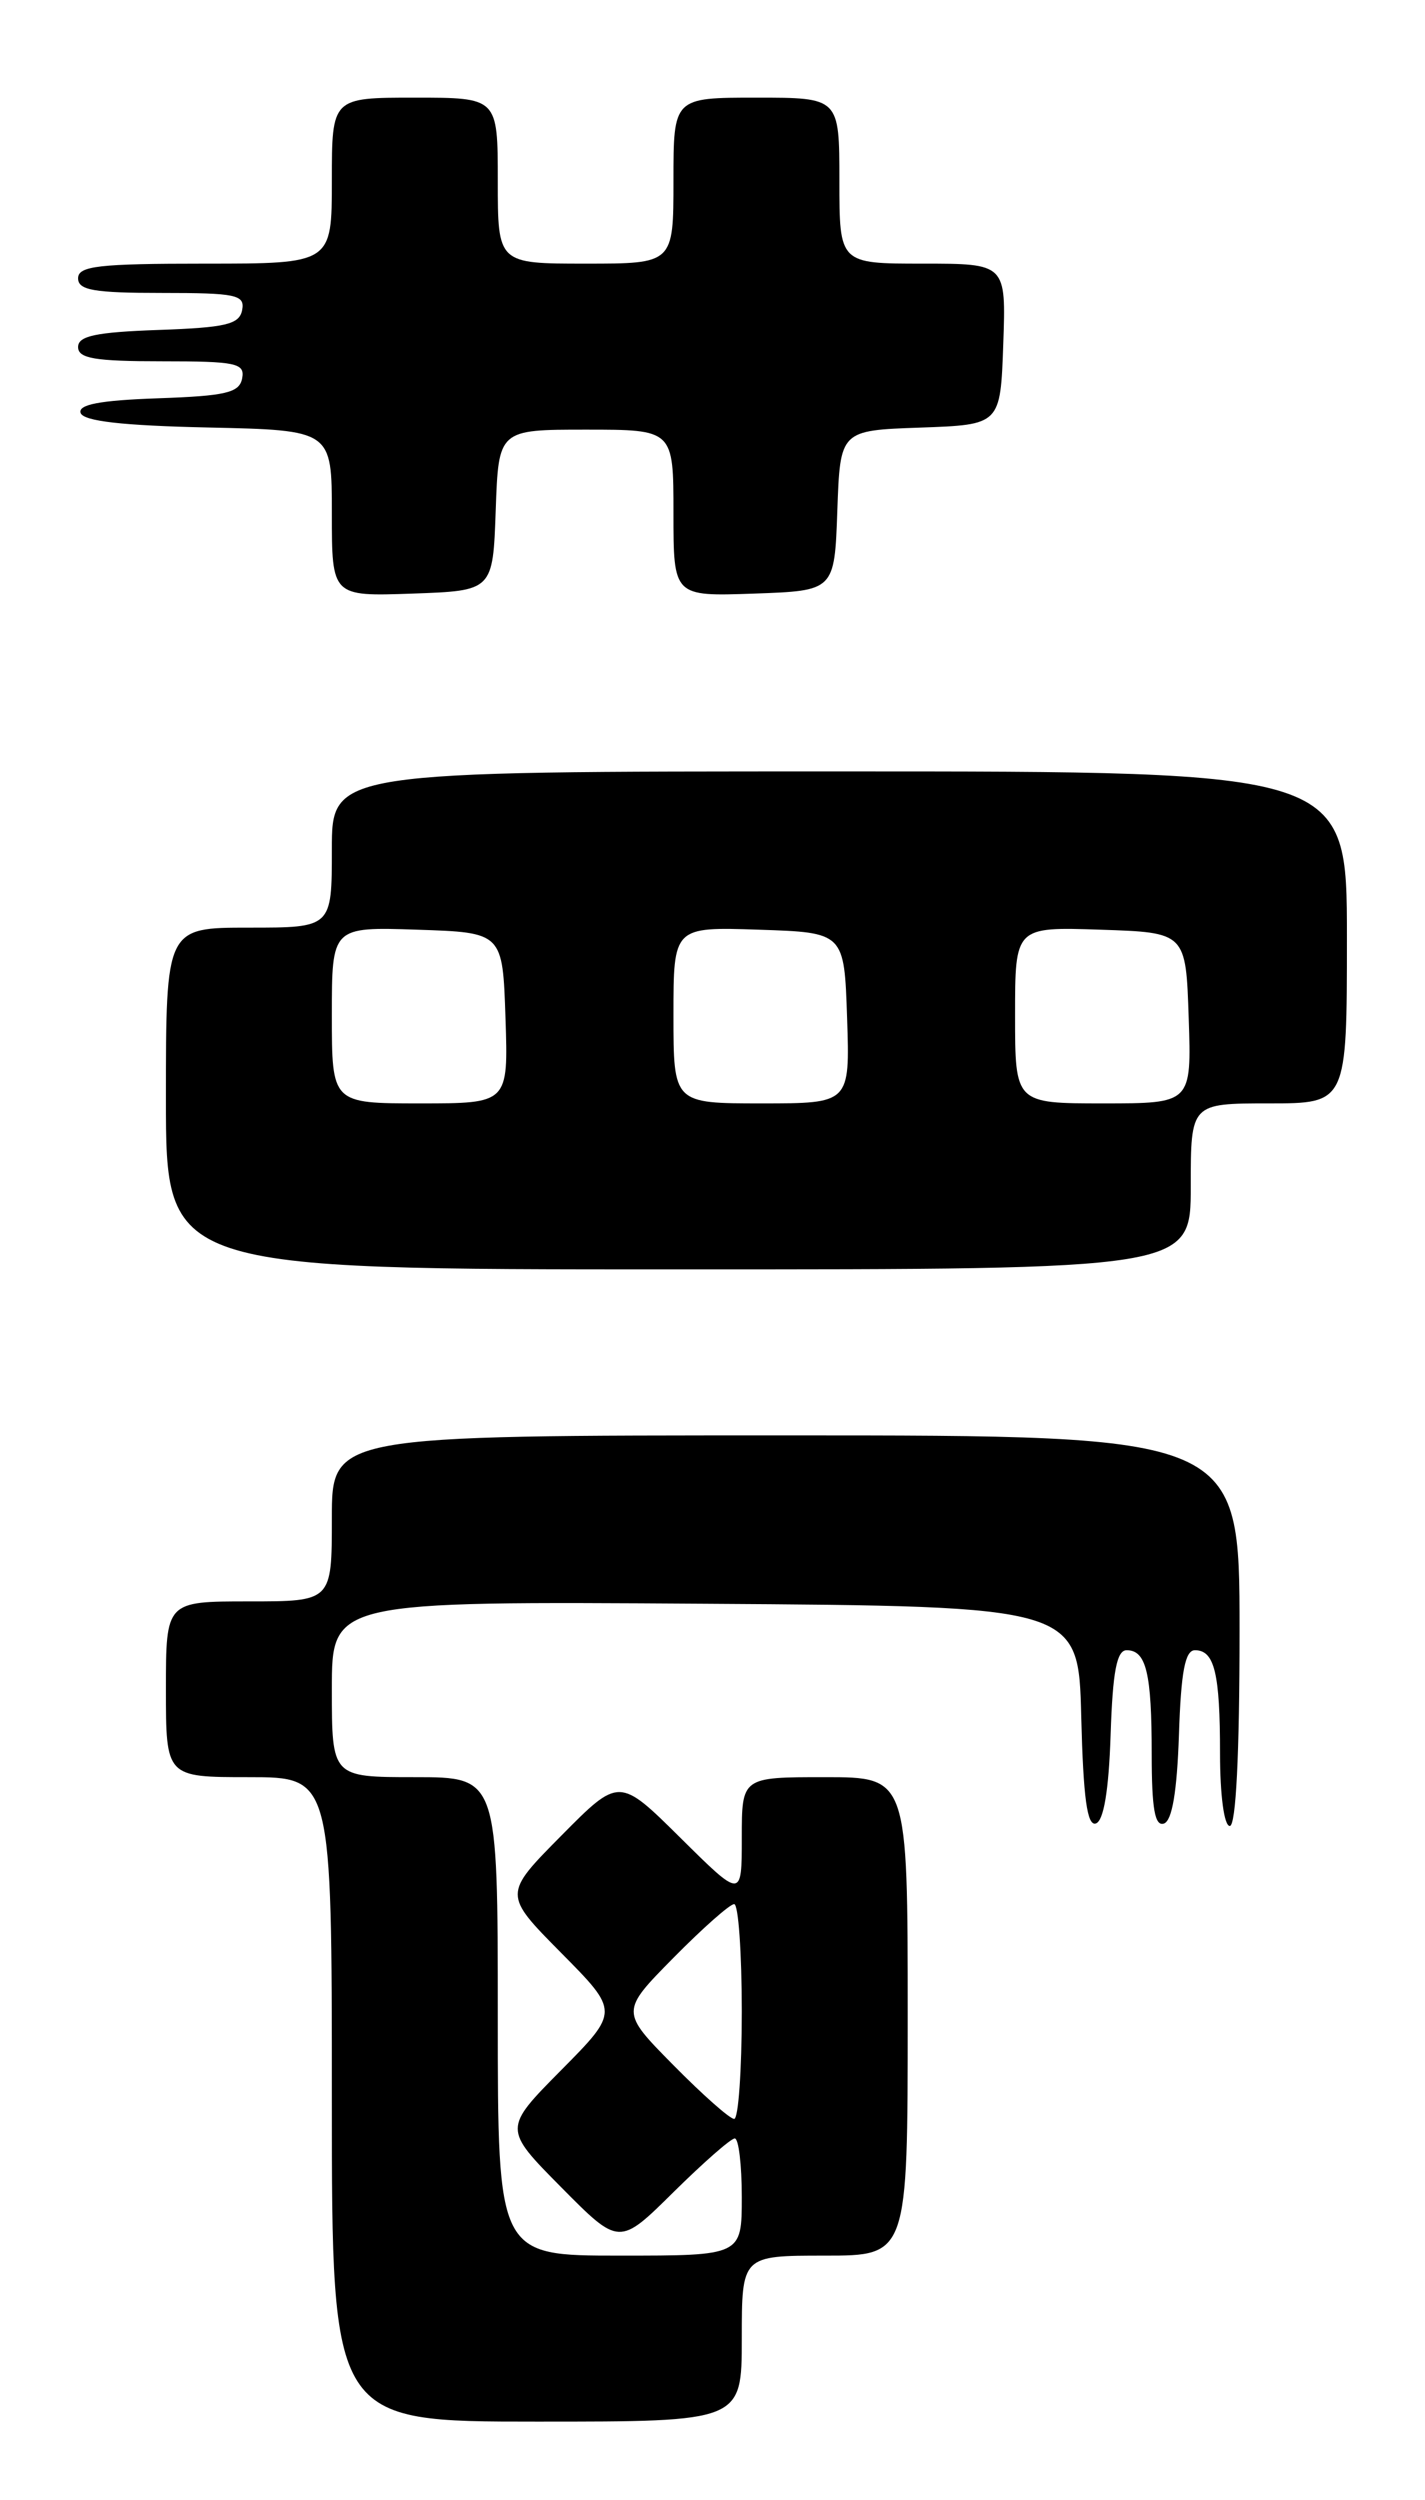 <?xml version="1.0" encoding="UTF-8" standalone="no"?>
<!DOCTYPE svg PUBLIC "-//W3C//DTD SVG 1.1//EN" "http://www.w3.org/Graphics/SVG/1.1/DTD/svg11.dtd" >
<svg xmlns="http://www.w3.org/2000/svg" xmlns:xlink="http://www.w3.org/1999/xlink" version="1.1" viewBox="0 0 146 256">
 <g >
 <path fill="currentColor"
d=" M 76.00 239.50 C 76.00 231.00 76.00 231.00 84.50 231.00 C 93.00 231.00 93.00 231.00 93.00 206.50 C 93.00 182.00 93.00 182.00 84.50 182.00 C 76.00 182.00 76.00 182.00 76.00 188.22 C 76.00 194.44 76.00 194.44 69.72 188.22 C 63.44 182.00 63.44 182.00 57.50 188.00 C 51.56 194.00 51.56 194.00 57.50 200.00 C 63.44 206.00 63.44 206.00 57.50 212.00 C 51.56 218.00 51.56 218.00 57.50 224.00 C 63.44 230.00 63.44 230.00 69.00 224.50 C 72.06 221.48 74.88 219.00 75.28 219.00 C 75.68 219.00 76.00 221.70 76.00 225.00 C 76.00 231.00 76.00 231.00 63.50 231.00 C 51.00 231.00 51.00 231.00 51.00 206.50 C 51.00 182.00 51.00 182.00 42.50 182.00 C 34.00 182.00 34.00 182.00 34.00 172.99 C 34.00 163.98 34.00 163.98 72.25 164.24 C 110.50 164.50 110.50 164.50 110.78 175.82 C 110.99 184.17 111.39 187.04 112.28 186.74 C 113.08 186.48 113.60 183.37 113.79 177.67 C 114.00 171.19 114.42 169.00 115.43 169.00 C 117.44 169.00 118.00 171.33 118.00 179.67 C 118.00 185.22 118.32 187.06 119.25 186.75 C 120.09 186.47 120.59 183.50 120.79 177.67 C 121.00 171.19 121.42 169.00 122.43 169.00 C 124.43 169.00 125.00 171.33 125.00 179.58 C 125.00 183.86 125.42 187.00 126.00 187.00 C 126.63 187.00 127.00 179.67 127.00 167.00 C 127.00 147.00 127.00 147.00 80.50 147.00 C 34.00 147.00 34.00 147.00 34.00 155.50 C 34.00 164.00 34.00 164.00 25.50 164.00 C 17.00 164.00 17.00 164.00 17.00 173.00 C 17.00 182.00 17.00 182.00 25.50 182.00 C 34.00 182.00 34.00 182.00 34.00 215.00 C 34.00 248.00 34.00 248.00 55.00 248.00 C 76.00 248.00 76.00 248.00 76.00 239.50 Z  M 122.00 121.50 C 122.00 113.00 122.00 113.00 130.00 113.00 C 138.00 113.00 138.00 113.00 138.00 96.00 C 138.00 79.00 138.00 79.00 86.00 79.00 C 34.00 79.00 34.00 79.00 34.00 87.00 C 34.00 95.00 34.00 95.00 25.50 95.00 C 17.00 95.00 17.00 95.00 17.00 112.50 C 17.00 130.00 17.00 130.00 69.50 130.00 C 122.00 130.00 122.00 130.00 122.00 121.50 Z  M 50.79 52.25 C 51.08 44.00 51.08 44.00 60.04 44.00 C 69.00 44.00 69.00 44.00 69.00 52.54 C 69.00 61.08 69.00 61.08 77.25 60.79 C 85.50 60.50 85.50 60.50 85.79 52.29 C 86.08 44.08 86.08 44.08 94.29 43.79 C 102.50 43.50 102.50 43.50 102.79 35.25 C 103.08 27.00 103.08 27.00 94.54 27.00 C 86.00 27.00 86.00 27.00 86.00 18.50 C 86.00 10.00 86.00 10.00 77.50 10.00 C 69.00 10.00 69.00 10.00 69.00 18.50 C 69.00 27.00 69.00 27.00 60.00 27.00 C 51.00 27.00 51.00 27.00 51.00 18.50 C 51.00 10.00 51.00 10.00 42.50 10.00 C 34.00 10.00 34.00 10.00 34.00 18.50 C 34.00 27.00 34.00 27.00 21.00 27.00 C 10.11 27.00 8.00 27.24 8.00 28.50 C 8.00 29.72 9.62 30.00 16.57 30.00 C 24.20 30.00 25.11 30.19 24.81 31.75 C 24.53 33.22 23.15 33.55 16.24 33.79 C 9.82 34.02 8.00 34.40 8.00 35.54 C 8.00 36.71 9.72 37.00 16.57 37.00 C 24.20 37.00 25.11 37.19 24.81 38.75 C 24.53 40.22 23.15 40.55 16.17 40.79 C 10.22 41.00 7.98 41.43 8.26 42.29 C 8.54 43.13 12.53 43.59 21.33 43.78 C 34.00 44.06 34.00 44.06 34.00 52.57 C 34.00 61.08 34.00 61.08 42.25 60.79 C 50.50 60.50 50.50 60.50 50.79 52.25 Z  M 69.00 211.50 C 63.57 206.00 63.57 206.00 69.00 200.50 C 71.99 197.47 74.78 195.00 75.22 195.00 C 75.65 195.00 76.00 199.95 76.00 206.00 C 76.00 212.05 75.65 217.00 75.22 217.00 C 74.78 217.00 71.99 214.53 69.00 211.50 Z  M 34.00 103.96 C 34.00 94.92 34.00 94.92 42.75 95.21 C 51.50 95.50 51.50 95.50 51.79 104.25 C 52.08 113.00 52.08 113.00 43.04 113.00 C 34.00 113.00 34.00 113.00 34.00 103.96 Z  M 69.00 103.96 C 69.00 94.92 69.00 94.92 77.75 95.21 C 86.50 95.50 86.50 95.50 86.79 104.25 C 87.08 113.00 87.08 113.00 78.04 113.00 C 69.00 113.00 69.00 113.00 69.00 103.96 Z  M 104.00 103.96 C 104.00 94.92 104.00 94.92 112.75 95.21 C 121.50 95.50 121.50 95.50 121.79 104.25 C 122.08 113.00 122.08 113.00 113.04 113.00 C 104.00 113.00 104.00 113.00 104.00 103.96 Z "/>
</g>
</svg>